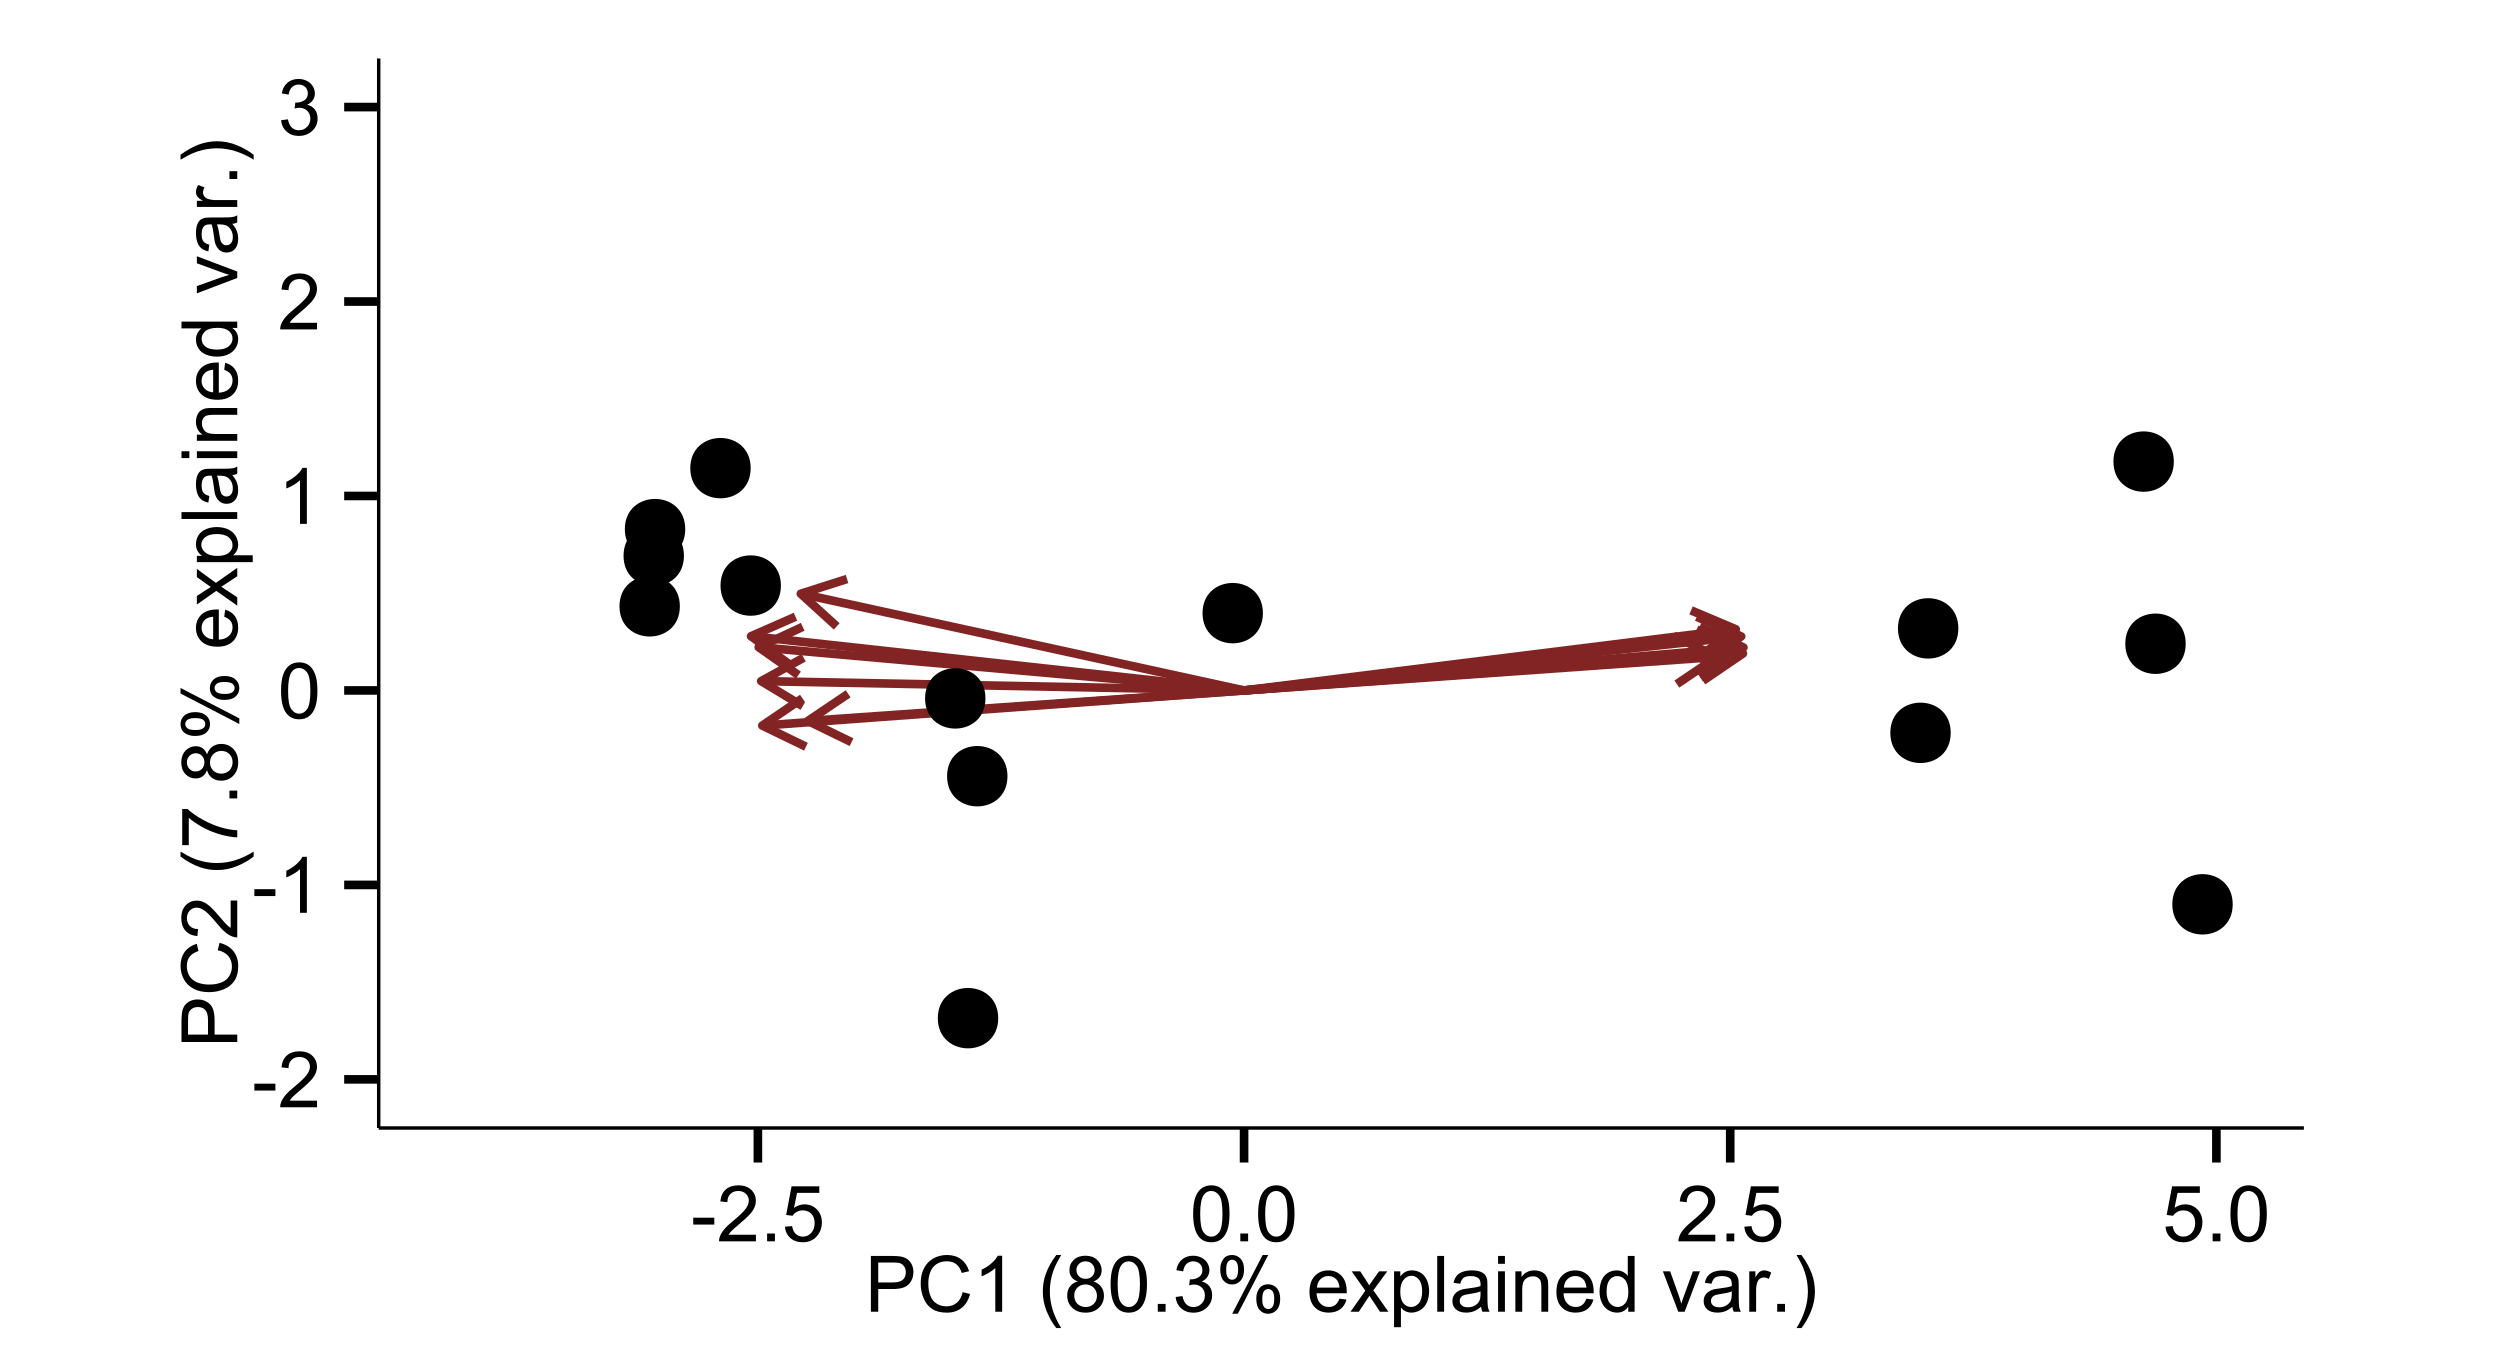 <?xml version="1.0" encoding="UTF-8"?>
<svg xmlns="http://www.w3.org/2000/svg" xmlns:xlink="http://www.w3.org/1999/xlink" width="308pt" height="167pt" viewBox="0 0 308 167" version="1.1">
<defs>
<g>
<symbol overflow="visible" id="glyph0-0">
<path style="stroke:none;" d="M 0.305 -2.062 L 0.305 -2.91 L 2.898 -2.91 L 2.898 -2.062 Z M 0.305 -2.062 "/>
</symbol>
<symbol overflow="visible" id="glyph0-1">
<path style="stroke:none;" d="M 4.832 -0.812 L 4.832 0 L 0.289 0 C 0.281 -0.203 0.316 -0.398 0.391 -0.586 C 0.504 -0.895 0.688 -1.199 0.945 -1.5 C 1.195 -1.797 1.562 -2.141 2.047 -2.539 C 2.789 -3.148 3.297 -3.637 3.562 -3.996 C 3.824 -4.352 3.953 -4.688 3.957 -5.012 C 3.953 -5.34 3.836 -5.621 3.598 -5.855 C 3.355 -6.082 3.043 -6.199 2.664 -6.203 C 2.254 -6.199 1.93 -6.078 1.688 -5.836 C 1.441 -5.59 1.316 -5.25 1.316 -4.824 L 0.449 -4.914 C 0.508 -5.559 0.73 -6.051 1.121 -6.391 C 1.504 -6.727 2.023 -6.895 2.68 -6.898 C 3.336 -6.895 3.859 -6.715 4.246 -6.352 C 4.629 -5.984 4.82 -5.531 4.824 -4.992 C 4.82 -4.715 4.766 -4.441 4.652 -4.18 C 4.539 -3.91 4.352 -3.633 4.094 -3.34 C 3.832 -3.047 3.398 -2.645 2.793 -2.133 C 2.285 -1.707 1.961 -1.418 1.816 -1.266 C 1.672 -1.113 1.551 -0.961 1.461 -0.812 Z M 4.832 -0.812 "/>
</symbol>
<symbol overflow="visible" id="glyph0-2">
<path style="stroke:none;" d="M 3.578 0 L 2.734 0 L 2.734 -5.375 C 2.527 -5.18 2.262 -4.988 1.934 -4.793 C 1.602 -4.598 1.305 -4.453 1.047 -4.359 L 1.047 -5.176 C 1.516 -5.395 1.926 -5.664 2.281 -5.98 C 2.633 -6.293 2.883 -6.598 3.031 -6.898 L 3.578 -6.898 Z M 3.578 0 "/>
</symbol>
<symbol overflow="visible" id="glyph0-3">
<path style="stroke:none;" d="M 0.398 -3.391 C 0.398 -4.199 0.48 -4.852 0.648 -5.352 C 0.812 -5.844 1.062 -6.227 1.395 -6.496 C 1.723 -6.762 2.137 -6.895 2.641 -6.898 C 3.004 -6.895 3.328 -6.82 3.609 -6.676 C 3.887 -6.523 4.113 -6.312 4.297 -6.035 C 4.477 -5.754 4.621 -5.41 4.723 -5.012 C 4.824 -4.605 4.875 -4.066 4.879 -3.391 C 4.875 -2.582 4.793 -1.93 4.629 -1.438 C 4.465 -0.938 4.215 -0.555 3.887 -0.289 C 3.555 -0.016 3.141 0.117 2.641 0.117 C 1.973 0.117 1.453 -0.117 1.078 -0.594 C 0.625 -1.164 0.398 -2.098 0.398 -3.391 Z M 1.266 -3.391 C 1.266 -2.258 1.395 -1.508 1.66 -1.137 C 1.922 -0.762 2.25 -0.574 2.641 -0.578 C 3.023 -0.574 3.348 -0.762 3.613 -1.141 C 3.875 -1.512 4.008 -2.262 4.012 -3.391 C 4.008 -4.52 3.875 -5.27 3.613 -5.645 C 3.348 -6.012 3.02 -6.199 2.629 -6.203 C 2.238 -6.199 1.93 -6.035 1.703 -5.711 C 1.41 -5.289 1.266 -4.516 1.266 -3.391 Z M 1.266 -3.391 "/>
</symbol>
<symbol overflow="visible" id="glyph0-4">
<path style="stroke:none;" d="M 0.402 -1.812 L 1.246 -1.926 C 1.34 -1.445 1.504 -1.102 1.738 -0.895 C 1.969 -0.68 2.254 -0.574 2.594 -0.578 C 2.988 -0.574 3.324 -0.711 3.598 -0.988 C 3.871 -1.262 4.008 -1.602 4.008 -2.012 C 4.008 -2.395 3.879 -2.715 3.629 -2.969 C 3.371 -3.219 3.051 -3.344 2.664 -3.348 C 2.5 -3.344 2.301 -3.312 2.066 -3.254 L 2.16 -3.992 C 2.215 -3.984 2.262 -3.984 2.297 -3.984 C 2.656 -3.984 2.977 -4.078 3.266 -4.266 C 3.551 -4.453 3.695 -4.742 3.699 -5.133 C 3.695 -5.441 3.59 -5.695 3.383 -5.902 C 3.172 -6.102 2.902 -6.203 2.574 -6.207 C 2.242 -6.203 1.969 -6.102 1.754 -5.895 C 1.531 -5.688 1.391 -5.379 1.332 -4.969 L 0.488 -5.117 C 0.586 -5.68 0.82 -6.121 1.188 -6.434 C 1.551 -6.742 2.008 -6.895 2.555 -6.898 C 2.93 -6.895 3.273 -6.816 3.59 -6.656 C 3.902 -6.496 4.145 -6.277 4.312 -6 C 4.48 -5.719 4.562 -5.422 4.566 -5.113 C 4.562 -4.812 4.484 -4.543 4.324 -4.301 C 4.164 -4.059 3.926 -3.863 3.617 -3.723 C 4.02 -3.625 4.336 -3.43 4.562 -3.137 C 4.785 -2.84 4.898 -2.473 4.902 -2.031 C 4.898 -1.426 4.68 -0.918 4.246 -0.504 C 3.805 -0.09 3.25 0.117 2.586 0.121 C 1.98 0.117 1.48 -0.059 1.086 -0.418 C 0.684 -0.773 0.457 -1.238 0.402 -1.812 Z M 0.402 -1.812 "/>
</symbol>
<symbol overflow="visible" id="glyph0-5">
<path style="stroke:none;" d="M 0.871 0 L 0.871 -0.961 L 1.832 -0.961 L 1.832 0 Z M 0.871 0 "/>
</symbol>
<symbol overflow="visible" id="glyph0-6">
<path style="stroke:none;" d="M 0.398 -1.801 L 1.285 -1.875 C 1.348 -1.441 1.5 -1.117 1.742 -0.902 C 1.977 -0.684 2.266 -0.574 2.605 -0.578 C 3.008 -0.574 3.352 -0.727 3.637 -1.035 C 3.914 -1.34 4.055 -1.746 4.059 -2.254 C 4.055 -2.734 3.918 -3.113 3.652 -3.395 C 3.379 -3.668 3.027 -3.809 2.594 -3.812 C 2.316 -3.809 2.07 -3.746 1.855 -3.625 C 1.633 -3.5 1.461 -3.34 1.34 -3.145 L 0.547 -3.25 L 1.215 -6.777 L 4.633 -6.777 L 4.633 -5.973 L 1.891 -5.973 L 1.52 -4.125 C 1.926 -4.41 2.359 -4.551 2.816 -4.555 C 3.414 -4.551 3.922 -4.344 4.336 -3.93 C 4.746 -3.512 4.949 -2.977 4.953 -2.328 C 4.949 -1.703 4.77 -1.168 4.41 -0.719 C 3.969 -0.16 3.367 0.117 2.605 0.117 C 1.977 0.117 1.465 -0.055 1.074 -0.406 C 0.676 -0.754 0.453 -1.219 0.398 -1.801 Z M 0.398 -1.801 "/>
</symbol>
<symbol overflow="visible" id="glyph0-7">
<path style="stroke:none;" d="M 0.742 0 L 0.742 -6.871 L 3.332 -6.871 C 3.785 -6.867 4.133 -6.844 4.379 -6.805 C 4.711 -6.746 4.996 -6.641 5.227 -6.484 C 5.453 -6.324 5.637 -6.102 5.777 -5.82 C 5.914 -5.531 5.98 -5.219 5.984 -4.883 C 5.98 -4.297 5.797 -3.805 5.426 -3.398 C 5.055 -2.992 4.383 -2.789 3.414 -2.793 L 1.648 -2.793 L 1.648 0 Z M 1.648 -3.605 L 3.426 -3.605 C 4.012 -3.602 4.43 -3.711 4.676 -3.934 C 4.922 -4.148 5.043 -4.457 5.047 -4.855 C 5.043 -5.141 4.973 -5.387 4.828 -5.594 C 4.684 -5.797 4.492 -5.934 4.258 -6 C 4.102 -6.039 3.816 -6.059 3.406 -6.062 L 1.648 -6.062 Z M 1.648 -3.605 "/>
</symbol>
<symbol overflow="visible" id="glyph0-8">
<path style="stroke:none;" d="M 5.645 -2.41 L 6.555 -2.18 C 6.359 -1.43 6.016 -0.859 5.523 -0.469 C 5.027 -0.078 4.422 0.117 3.707 0.117 C 2.965 0.117 2.363 -0.031 1.898 -0.336 C 1.434 -0.633 1.078 -1.07 0.84 -1.645 C 0.594 -2.215 0.473 -2.828 0.477 -3.488 C 0.473 -4.199 0.609 -4.824 0.887 -5.359 C 1.156 -5.891 1.547 -6.297 2.055 -6.574 C 2.559 -6.848 3.113 -6.984 3.723 -6.988 C 4.406 -6.984 4.984 -6.809 5.457 -6.461 C 5.922 -6.109 6.25 -5.617 6.438 -4.988 L 5.539 -4.777 C 5.375 -5.273 5.145 -5.637 4.844 -5.867 C 4.539 -6.094 4.16 -6.211 3.703 -6.211 C 3.172 -6.211 2.73 -6.082 2.379 -5.832 C 2.023 -5.574 1.773 -5.234 1.629 -4.812 C 1.484 -4.383 1.41 -3.945 1.414 -3.492 C 1.41 -2.906 1.496 -2.395 1.668 -1.961 C 1.836 -1.523 2.102 -1.199 2.465 -0.984 C 2.82 -0.766 3.211 -0.656 3.633 -0.66 C 4.141 -0.656 4.57 -0.805 4.926 -1.102 C 5.277 -1.395 5.516 -1.828 5.645 -2.41 Z M 5.645 -2.41 "/>
</symbol>
<symbol overflow="visible" id="glyph0-9">
<path style="stroke:none;" d=""/>
</symbol>
<symbol overflow="visible" id="glyph0-10">
<path style="stroke:none;" d="M 2.246 2.02 C 1.777 1.43 1.383 0.746 1.062 -0.039 C 0.738 -0.824 0.578 -1.641 0.582 -2.488 C 0.578 -3.23 0.699 -3.941 0.941 -4.625 C 1.219 -5.414 1.652 -6.203 2.246 -6.988 L 2.852 -6.988 C 2.469 -6.336 2.219 -5.871 2.102 -5.598 C 1.906 -5.16 1.754 -4.711 1.648 -4.246 C 1.512 -3.66 1.445 -3.074 1.449 -2.484 C 1.445 -0.98 1.914 0.52 2.852 2.02 Z M 2.246 2.02 "/>
</symbol>
<symbol overflow="visible" id="glyph0-11">
<path style="stroke:none;" d="M 1.695 -3.727 C 1.344 -3.852 1.086 -4.031 0.918 -4.273 C 0.746 -4.508 0.66 -4.793 0.664 -5.129 C 0.66 -5.625 0.84 -6.047 1.203 -6.387 C 1.559 -6.727 2.039 -6.895 2.641 -6.898 C 3.238 -6.895 3.719 -6.723 4.086 -6.375 C 4.449 -6.027 4.633 -5.602 4.637 -5.105 C 4.633 -4.781 4.551 -4.504 4.383 -4.27 C 4.215 -4.031 3.961 -3.852 3.625 -3.727 C 4.043 -3.586 4.363 -3.363 4.586 -3.059 C 4.805 -2.754 4.914 -2.387 4.918 -1.965 C 4.914 -1.371 4.707 -0.879 4.293 -0.48 C 3.875 -0.082 3.328 0.117 2.652 0.117 C 1.973 0.117 1.426 -0.082 1.012 -0.484 C 0.594 -0.883 0.387 -1.383 0.391 -1.988 C 0.387 -2.43 0.5 -2.805 0.73 -3.109 C 0.953 -3.41 1.273 -3.617 1.695 -3.727 Z M 1.527 -5.156 C 1.523 -4.828 1.629 -4.562 1.84 -4.359 C 2.051 -4.152 2.32 -4.047 2.656 -4.051 C 2.977 -4.047 3.246 -4.148 3.457 -4.355 C 3.664 -4.559 3.766 -4.812 3.77 -5.109 C 3.766 -5.418 3.66 -5.676 3.445 -5.891 C 3.23 -6.098 2.965 -6.203 2.648 -6.207 C 2.324 -6.203 2.055 -6.102 1.844 -5.895 C 1.629 -5.688 1.523 -5.441 1.527 -5.156 Z M 1.258 -1.984 C 1.254 -1.738 1.309 -1.504 1.426 -1.281 C 1.535 -1.055 1.707 -0.883 1.934 -0.762 C 2.16 -0.637 2.402 -0.574 2.664 -0.578 C 3.062 -0.574 3.395 -0.703 3.66 -0.965 C 3.922 -1.223 4.055 -1.551 4.055 -1.953 C 4.055 -2.355 3.918 -2.691 3.648 -2.961 C 3.375 -3.223 3.035 -3.355 2.633 -3.359 C 2.234 -3.355 1.906 -3.227 1.648 -2.965 C 1.383 -2.703 1.254 -2.375 1.258 -1.984 Z M 1.258 -1.984 "/>
</symbol>
<symbol overflow="visible" id="glyph0-12">
<path style="stroke:none;" d="M 0.559 -5.223 C 0.555 -5.707 0.68 -6.125 0.926 -6.473 C 1.172 -6.812 1.527 -6.984 2 -6.988 C 2.43 -6.984 2.789 -6.832 3.07 -6.527 C 3.352 -6.219 3.492 -5.766 3.496 -5.172 C 3.492 -4.586 3.348 -4.137 3.066 -3.824 C 2.777 -3.508 2.426 -3.352 2.012 -3.355 C 1.59 -3.352 1.246 -3.508 0.973 -3.82 C 0.695 -4.129 0.555 -4.594 0.559 -5.223 Z M 2.023 -6.406 C 1.812 -6.402 1.641 -6.312 1.5 -6.133 C 1.359 -5.949 1.289 -5.617 1.293 -5.137 C 1.289 -4.695 1.359 -4.387 1.504 -4.207 C 1.641 -4.027 1.812 -3.938 2.023 -3.938 C 2.234 -3.938 2.41 -4.027 2.551 -4.207 C 2.688 -4.387 2.758 -4.719 2.762 -5.203 C 2.758 -5.645 2.688 -5.953 2.551 -6.137 C 2.406 -6.312 2.23 -6.402 2.023 -6.406 Z M 2.031 0.254 L 5.789 -6.988 L 6.473 -6.988 L 2.727 0.254 Z M 5 -1.613 C 4.996 -2.102 5.121 -2.52 5.371 -2.863 C 5.617 -3.203 5.977 -3.375 6.449 -3.379 C 6.879 -3.375 7.234 -3.223 7.52 -2.918 C 7.801 -2.609 7.945 -2.156 7.945 -1.562 C 7.945 -0.977 7.801 -0.527 7.516 -0.215 C 7.227 0.098 6.871 0.25 6.453 0.254 C 6.035 0.25 5.691 0.098 5.414 -0.211 C 5.137 -0.523 4.996 -0.988 5 -1.613 Z M 6.473 -2.797 C 6.258 -2.793 6.082 -2.703 5.945 -2.523 C 5.805 -2.34 5.734 -2.008 5.738 -1.527 C 5.734 -1.086 5.805 -0.777 5.949 -0.598 C 6.086 -0.418 6.262 -0.328 6.469 -0.328 C 6.684 -0.328 6.859 -0.418 7 -0.598 C 7.137 -0.777 7.207 -1.109 7.211 -1.594 C 7.207 -2.035 7.137 -2.344 7 -2.527 C 6.855 -2.703 6.68 -2.793 6.473 -2.797 Z M 6.473 -2.797 "/>
</symbol>
<symbol overflow="visible" id="glyph0-13">
<path style="stroke:none;" d="M 4.039 -1.602 L 4.914 -1.496 C 4.773 -0.98 4.52 -0.586 4.148 -0.309 C 3.773 -0.027 3.297 0.109 2.723 0.113 C 1.992 0.109 1.414 -0.109 0.992 -0.559 C 0.562 -1.004 0.352 -1.633 0.352 -2.445 C 0.352 -3.281 0.566 -3.934 0.996 -4.395 C 1.426 -4.855 1.984 -5.086 2.676 -5.09 C 3.34 -5.086 3.883 -4.859 4.309 -4.41 C 4.727 -3.953 4.938 -3.316 4.941 -2.5 C 4.938 -2.445 4.938 -2.371 4.938 -2.273 L 1.223 -2.273 C 1.25 -1.727 1.406 -1.305 1.688 -1.016 C 1.965 -0.723 2.309 -0.578 2.727 -0.582 C 3.031 -0.578 3.297 -0.66 3.52 -0.824 C 3.734 -0.984 3.906 -1.242 4.039 -1.602 Z M 1.27 -2.969 L 4.051 -2.969 C 4.008 -3.383 3.902 -3.695 3.73 -3.91 C 3.461 -4.23 3.113 -4.395 2.688 -4.398 C 2.297 -4.395 1.969 -4.266 1.707 -4.008 C 1.441 -3.746 1.297 -3.398 1.27 -2.969 Z M 1.27 -2.969 "/>
</symbol>
<symbol overflow="visible" id="glyph0-14">
<path style="stroke:none;" d="M 0.07 0 L 1.891 -2.586 L 0.207 -4.977 L 1.262 -4.977 L 2.023 -3.812 C 2.164 -3.586 2.281 -3.398 2.371 -3.254 C 2.508 -3.457 2.633 -3.641 2.75 -3.801 L 3.59 -4.977 L 4.598 -4.977 L 2.879 -2.633 L 4.73 0 L 3.695 0 L 2.672 -1.547 L 2.398 -1.965 L 1.094 0 Z M 0.07 0 "/>
</symbol>
<symbol overflow="visible" id="glyph0-15">
<path style="stroke:none;" d="M 0.633 1.906 L 0.633 -4.977 L 1.402 -4.977 L 1.402 -4.332 C 1.578 -4.582 1.785 -4.773 2.016 -4.898 C 2.242 -5.023 2.516 -5.086 2.844 -5.09 C 3.266 -5.086 3.641 -4.977 3.969 -4.762 C 4.289 -4.539 4.535 -4.23 4.703 -3.836 C 4.867 -3.434 4.949 -2.996 4.953 -2.527 C 4.949 -2.012 4.859 -1.555 4.68 -1.148 C 4.496 -0.742 4.23 -0.43 3.883 -0.211 C 3.531 0.004 3.164 0.109 2.785 0.113 C 2.5 0.109 2.25 0.055 2.027 -0.062 C 1.801 -0.18 1.617 -0.332 1.477 -0.516 L 1.477 1.906 Z M 1.398 -2.461 C 1.395 -1.82 1.523 -1.344 1.785 -1.039 C 2.043 -0.73 2.355 -0.578 2.727 -0.582 C 3.098 -0.578 3.422 -0.738 3.691 -1.055 C 3.957 -1.371 4.09 -1.863 4.094 -2.531 C 4.09 -3.164 3.957 -3.637 3.699 -3.957 C 3.434 -4.27 3.125 -4.43 2.766 -4.43 C 2.406 -4.43 2.086 -4.262 1.812 -3.926 C 1.531 -3.59 1.395 -3.102 1.398 -2.461 Z M 1.398 -2.461 "/>
</symbol>
<symbol overflow="visible" id="glyph0-16">
<path style="stroke:none;" d="M 0.613 0 L 0.613 -6.871 L 1.457 -6.871 L 1.457 0 Z M 0.613 0 "/>
</symbol>
<symbol overflow="visible" id="glyph0-17">
<path style="stroke:none;" d="M 3.883 -0.613 C 3.566 -0.344 3.266 -0.156 2.98 -0.051 C 2.688 0.059 2.375 0.109 2.047 0.113 C 1.496 0.109 1.078 -0.02 0.785 -0.285 C 0.492 -0.551 0.344 -0.895 0.348 -1.312 C 0.344 -1.555 0.398 -1.777 0.512 -1.98 C 0.621 -2.18 0.77 -2.34 0.949 -2.465 C 1.129 -2.586 1.328 -2.68 1.555 -2.742 C 1.719 -2.785 1.969 -2.824 2.305 -2.867 C 2.984 -2.945 3.488 -3.043 3.812 -3.16 C 3.812 -3.27 3.812 -3.344 3.816 -3.379 C 3.812 -3.719 3.734 -3.961 3.578 -4.105 C 3.359 -4.293 3.039 -4.387 2.617 -4.391 C 2.215 -4.387 1.922 -4.32 1.734 -4.184 C 1.547 -4.043 1.406 -3.797 1.316 -3.445 L 0.492 -3.559 C 0.566 -3.906 0.688 -4.191 0.863 -4.41 C 1.031 -4.625 1.281 -4.793 1.605 -4.914 C 1.93 -5.027 2.305 -5.086 2.738 -5.09 C 3.16 -5.086 3.508 -5.035 3.773 -4.938 C 4.039 -4.836 4.234 -4.711 4.359 -4.562 C 4.484 -4.41 4.57 -4.219 4.621 -3.988 C 4.648 -3.844 4.664 -3.586 4.664 -3.211 L 4.664 -2.086 C 4.664 -1.301 4.68 -0.805 4.719 -0.598 C 4.75 -0.387 4.82 -0.188 4.93 0 L 4.051 0 C 3.957 -0.172 3.902 -0.375 3.883 -0.613 Z M 3.812 -2.5 C 3.504 -2.371 3.043 -2.266 2.434 -2.18 C 2.082 -2.129 1.836 -2.07 1.695 -2.012 C 1.547 -1.945 1.438 -1.855 1.363 -1.734 C 1.281 -1.613 1.242 -1.48 1.246 -1.336 C 1.242 -1.109 1.328 -0.922 1.5 -0.773 C 1.672 -0.621 1.922 -0.543 2.25 -0.547 C 2.574 -0.543 2.863 -0.617 3.117 -0.762 C 3.367 -0.902 3.551 -1.094 3.676 -1.344 C 3.762 -1.531 3.809 -1.812 3.812 -2.188 Z M 3.812 -2.5 "/>
</symbol>
<symbol overflow="visible" id="glyph0-18">
<path style="stroke:none;" d="M 0.637 -5.902 L 0.637 -6.871 L 1.48 -6.871 L 1.48 -5.902 Z M 0.637 0 L 0.637 -4.977 L 1.48 -4.977 L 1.48 0 Z M 0.637 0 "/>
</symbol>
<symbol overflow="visible" id="glyph0-19">
<path style="stroke:none;" d="M 0.633 0 L 0.633 -4.977 L 1.391 -4.977 L 1.391 -4.27 C 1.754 -4.812 2.285 -5.086 2.977 -5.09 C 3.273 -5.086 3.547 -5.031 3.801 -4.926 C 4.051 -4.816 4.238 -4.676 4.367 -4.504 C 4.488 -4.328 4.578 -4.121 4.633 -3.883 C 4.66 -3.723 4.676 -3.449 4.68 -3.062 L 4.68 0 L 3.836 0 L 3.836 -3.027 C 3.832 -3.367 3.797 -3.625 3.734 -3.797 C 3.664 -3.969 3.551 -4.105 3.387 -4.207 C 3.219 -4.309 3.02 -4.359 2.797 -4.359 C 2.434 -4.359 2.125 -4.242 1.867 -4.016 C 1.605 -3.785 1.477 -3.355 1.477 -2.719 L 1.477 0 Z M 0.633 0 "/>
</symbol>
<symbol overflow="visible" id="glyph0-20">
<path style="stroke:none;" d="M 3.863 0 L 3.863 -0.629 C 3.543 -0.133 3.078 0.109 2.469 0.113 C 2.07 0.109 1.707 0.004 1.375 -0.215 C 1.039 -0.43 0.781 -0.734 0.602 -1.129 C 0.418 -1.52 0.328 -1.973 0.328 -2.484 C 0.328 -2.98 0.41 -3.43 0.574 -3.836 C 0.738 -4.238 0.984 -4.547 1.32 -4.766 C 1.648 -4.977 2.02 -5.086 2.434 -5.09 C 2.73 -5.086 3 -5.023 3.234 -4.898 C 3.469 -4.773 3.656 -4.609 3.805 -4.406 L 3.805 -6.871 L 4.645 -6.871 L 4.645 0 Z M 1.195 -2.484 C 1.195 -1.844 1.328 -1.367 1.598 -1.055 C 1.863 -0.738 2.18 -0.578 2.551 -0.582 C 2.914 -0.578 3.227 -0.73 3.488 -1.031 C 3.742 -1.332 3.871 -1.793 3.875 -2.414 C 3.871 -3.094 3.742 -3.594 3.48 -3.914 C 3.219 -4.23 2.895 -4.387 2.512 -4.391 C 2.133 -4.387 1.82 -4.234 1.57 -3.93 C 1.32 -3.621 1.195 -3.141 1.195 -2.484 Z M 1.195 -2.484 "/>
</symbol>
<symbol overflow="visible" id="glyph0-21">
<path style="stroke:none;" d="M 2.016 0 L 0.121 -4.977 L 1.012 -4.977 L 2.082 -1.996 C 2.191 -1.672 2.297 -1.336 2.398 -0.992 C 2.469 -1.25 2.574 -1.566 2.715 -1.941 L 3.82 -4.977 L 4.688 -4.977 L 2.805 0 Z M 2.016 0 "/>
</symbol>
<symbol overflow="visible" id="glyph0-22">
<path style="stroke:none;" d="M 0.625 0 L 0.625 -4.977 L 1.383 -4.977 L 1.383 -4.223 C 1.574 -4.574 1.75 -4.809 1.918 -4.922 C 2.078 -5.031 2.262 -5.086 2.461 -5.09 C 2.742 -5.086 3.031 -4.996 3.328 -4.82 L 3.039 -4.035 C 2.828 -4.156 2.621 -4.219 2.418 -4.219 C 2.23 -4.219 2.066 -4.16 1.922 -4.051 C 1.773 -3.938 1.668 -3.785 1.609 -3.59 C 1.512 -3.289 1.465 -2.961 1.469 -2.605 L 1.469 0 Z M 0.625 0 "/>
</symbol>
<symbol overflow="visible" id="glyph0-23">
<path style="stroke:none;" d="M 1.188 2.02 L 0.582 2.02 C 1.512 0.52 1.98 -0.98 1.984 -2.484 C 1.98 -3.07 1.914 -3.652 1.781 -4.234 C 1.672 -4.699 1.523 -5.148 1.336 -5.582 C 1.211 -5.859 0.957 -6.328 0.582 -6.988 L 1.188 -6.988 C 1.77 -6.203 2.203 -5.414 2.488 -4.625 C 2.727 -3.941 2.848 -3.23 2.852 -2.488 C 2.848 -1.641 2.684 -0.824 2.363 -0.039 C 2.035 0.746 1.645 1.43 1.188 2.02 Z M 1.188 2.02 "/>
</symbol>
<symbol overflow="visible" id="glyph1-0">
<path style="stroke:none;" d="M 0 -0.742 L -6.871 -0.742 L -6.871 -3.332 C -6.867 -3.785 -6.844 -4.133 -6.805 -4.379 C -6.746 -4.711 -6.641 -4.996 -6.484 -5.227 C -6.324 -5.453 -6.102 -5.637 -5.82 -5.777 C -5.531 -5.914 -5.219 -5.98 -4.883 -5.984 C -4.297 -5.98 -3.805 -5.797 -3.398 -5.426 C -2.992 -5.055 -2.789 -4.383 -2.793 -3.414 L -2.793 -1.648 L 0 -1.648 Z M -3.605 -1.648 L -3.605 -3.426 C -3.602 -4.012 -3.711 -4.43 -3.934 -4.676 C -4.148 -4.922 -4.457 -5.043 -4.855 -5.047 C -5.141 -5.043 -5.387 -4.973 -5.594 -4.828 C -5.797 -4.684 -5.934 -4.492 -6 -4.258 C -6.039 -4.102 -6.059 -3.816 -6.062 -3.406 L -6.062 -1.648 Z M -3.605 -1.648 "/>
</symbol>
<symbol overflow="visible" id="glyph1-1">
<path style="stroke:none;" d="M -2.41 -5.645 L -2.18 -6.555 C -1.43 -6.359 -0.859 -6.016 -0.469 -5.523 C -0.078 -5.027 0.117 -4.422 0.117 -3.707 C 0.117 -2.965 -0.031 -2.363 -0.336 -1.898 C -0.633 -1.434 -1.07 -1.078 -1.645 -0.84 C -2.215 -0.594 -2.828 -0.473 -3.488 -0.477 C -4.199 -0.473 -4.824 -0.609 -5.359 -0.887 C -5.891 -1.156 -6.297 -1.547 -6.574 -2.055 C -6.848 -2.559 -6.984 -3.113 -6.988 -3.723 C -6.984 -4.406 -6.809 -4.984 -6.461 -5.457 C -6.109 -5.922 -5.617 -6.25 -4.988 -6.438 L -4.777 -5.539 C -5.273 -5.375 -5.637 -5.145 -5.867 -4.844 C -6.094 -4.539 -6.211 -4.16 -6.211 -3.703 C -6.211 -3.172 -6.082 -2.73 -5.832 -2.379 C -5.574 -2.023 -5.234 -1.773 -4.812 -1.629 C -4.383 -1.484 -3.945 -1.41 -3.492 -1.414 C -2.906 -1.41 -2.395 -1.496 -1.961 -1.668 C -1.523 -1.836 -1.199 -2.102 -0.984 -2.465 C -0.766 -2.82 -0.656 -3.211 -0.66 -3.633 C -0.656 -4.141 -0.805 -4.57 -1.102 -4.926 C -1.395 -5.277 -1.828 -5.516 -2.41 -5.645 Z M -2.41 -5.645 "/>
</symbol>
<symbol overflow="visible" id="glyph1-2">
<path style="stroke:none;" d="M -0.812 -4.832 L 0 -4.832 L 0 -0.289 C -0.203 -0.281 -0.398 -0.316 -0.586 -0.391 C -0.895 -0.504 -1.199 -0.688 -1.5 -0.945 C -1.797 -1.195 -2.141 -1.562 -2.539 -2.047 C -3.148 -2.789 -3.637 -3.297 -3.996 -3.562 C -4.352 -3.824 -4.688 -3.953 -5.012 -3.957 C -5.34 -3.953 -5.621 -3.836 -5.855 -3.598 C -6.082 -3.355 -6.199 -3.043 -6.203 -2.664 C -6.199 -2.254 -6.078 -1.93 -5.836 -1.688 C -5.59 -1.441 -5.25 -1.316 -4.824 -1.316 L -4.914 -0.449 C -5.559 -0.508 -6.051 -0.73 -6.391 -1.121 C -6.727 -1.504 -6.895 -2.023 -6.898 -2.68 C -6.895 -3.336 -6.715 -3.859 -6.352 -4.246 C -5.984 -4.629 -5.531 -4.82 -4.992 -4.824 C -4.715 -4.82 -4.441 -4.766 -4.18 -4.652 C -3.91 -4.539 -3.633 -4.352 -3.34 -4.094 C -3.047 -3.832 -2.645 -3.398 -2.133 -2.793 C -1.707 -2.285 -1.418 -1.961 -1.266 -1.816 C -1.113 -1.672 -0.961 -1.551 -0.812 -1.461 Z M -0.812 -4.832 "/>
</symbol>
<symbol overflow="visible" id="glyph1-3">
<path style="stroke:none;" d=""/>
</symbol>
<symbol overflow="visible" id="glyph1-4">
<path style="stroke:none;" d="M 2.02 -2.246 C 1.43 -1.777 0.746 -1.383 -0.039 -1.062 C -0.824 -0.738 -1.641 -0.578 -2.488 -0.582 C -3.23 -0.578 -3.941 -0.699 -4.625 -0.941 C -5.414 -1.219 -6.203 -1.652 -6.988 -2.246 L -6.988 -2.852 C -6.336 -2.469 -5.871 -2.219 -5.598 -2.102 C -5.16 -1.906 -4.711 -1.754 -4.246 -1.648 C -3.66 -1.512 -3.074 -1.445 -2.484 -1.449 C -0.98 -1.445 0.52 -1.914 2.02 -2.852 Z M 2.02 -2.246 "/>
</symbol>
<symbol overflow="visible" id="glyph1-5">
<path style="stroke:none;" d="M -5.973 -0.453 L -6.781 -0.453 L -6.781 -4.902 L -6.125 -4.902 C -5.656 -4.461 -5.039 -4.027 -4.27 -3.602 C -3.496 -3.168 -2.703 -2.836 -1.891 -2.605 C -1.312 -2.434 -0.684 -2.324 0 -2.281 L 0 -1.414 C -0.539 -1.422 -1.191 -1.531 -1.961 -1.734 C -2.723 -1.938 -3.461 -2.227 -4.176 -2.609 C -4.883 -2.984 -5.48 -3.391 -5.973 -3.82 Z M -5.973 -0.453 "/>
</symbol>
<symbol overflow="visible" id="glyph1-6">
<path style="stroke:none;" d="M 0 -0.871 L -0.961 -0.871 L -0.961 -1.832 L 0 -1.832 Z M 0 -0.871 "/>
</symbol>
<symbol overflow="visible" id="glyph1-7">
<path style="stroke:none;" d="M -3.727 -1.695 C -3.852 -1.344 -4.031 -1.086 -4.273 -0.918 C -4.508 -0.746 -4.793 -0.66 -5.129 -0.664 C -5.625 -0.66 -6.047 -0.84 -6.387 -1.203 C -6.727 -1.559 -6.895 -2.039 -6.898 -2.641 C -6.895 -3.238 -6.723 -3.719 -6.375 -4.086 C -6.027 -4.449 -5.602 -4.633 -5.105 -4.637 C -4.781 -4.633 -4.504 -4.551 -4.27 -4.383 C -4.031 -4.215 -3.852 -3.961 -3.727 -3.625 C -3.586 -4.043 -3.363 -4.363 -3.059 -4.586 C -2.754 -4.805 -2.387 -4.914 -1.965 -4.918 C -1.371 -4.914 -0.879 -4.707 -0.48 -4.293 C -0.082 -3.875 0.117 -3.328 0.117 -2.652 C 0.117 -1.973 -0.082 -1.426 -0.484 -1.012 C -0.883 -0.594 -1.383 -0.387 -1.988 -0.391 C -2.43 -0.387 -2.805 -0.5 -3.109 -0.73 C -3.41 -0.953 -3.617 -1.273 -3.727 -1.695 Z M -5.156 -1.527 C -4.828 -1.523 -4.562 -1.629 -4.359 -1.84 C -4.152 -2.051 -4.047 -2.32 -4.051 -2.656 C -4.047 -2.977 -4.148 -3.246 -4.355 -3.457 C -4.559 -3.664 -4.812 -3.766 -5.109 -3.77 C -5.418 -3.766 -5.676 -3.66 -5.891 -3.445 C -6.098 -3.23 -6.203 -2.965 -6.207 -2.648 C -6.203 -2.324 -6.102 -2.055 -5.895 -1.844 C -5.688 -1.629 -5.441 -1.523 -5.156 -1.527 Z M -1.984 -1.258 C -1.738 -1.254 -1.504 -1.309 -1.281 -1.426 C -1.055 -1.535 -0.883 -1.707 -0.762 -1.934 C -0.637 -2.16 -0.574 -2.402 -0.578 -2.664 C -0.574 -3.062 -0.703 -3.395 -0.965 -3.66 C -1.223 -3.922 -1.551 -4.055 -1.953 -4.055 C -2.355 -4.055 -2.691 -3.918 -2.961 -3.648 C -3.223 -3.375 -3.355 -3.035 -3.359 -2.633 C -3.355 -2.234 -3.227 -1.906 -2.965 -1.648 C -2.703 -1.383 -2.375 -1.254 -1.984 -1.258 Z M -1.984 -1.258 "/>
</symbol>
<symbol overflow="visible" id="glyph1-8">
<path style="stroke:none;" d="M -5.223 -0.559 C -5.707 -0.555 -6.125 -0.68 -6.473 -0.926 C -6.812 -1.172 -6.984 -1.527 -6.988 -2 C -6.984 -2.43 -6.832 -2.789 -6.527 -3.07 C -6.219 -3.352 -5.766 -3.492 -5.172 -3.496 C -4.586 -3.492 -4.137 -3.348 -3.824 -3.066 C -3.508 -2.777 -3.352 -2.426 -3.355 -2.012 C -3.352 -1.59 -3.508 -1.246 -3.82 -0.973 C -4.129 -0.695 -4.594 -0.555 -5.223 -0.559 Z M -6.406 -2.023 C -6.402 -1.812 -6.312 -1.641 -6.133 -1.5 C -5.949 -1.359 -5.617 -1.289 -5.137 -1.293 C -4.695 -1.289 -4.387 -1.359 -4.207 -1.504 C -4.027 -1.641 -3.938 -1.812 -3.938 -2.023 C -3.938 -2.234 -4.027 -2.41 -4.207 -2.551 C -4.387 -2.688 -4.719 -2.758 -5.203 -2.762 C -5.645 -2.758 -5.953 -2.688 -6.137 -2.551 C -6.312 -2.406 -6.402 -2.23 -6.406 -2.023 Z M 0.254 -2.031 L -6.988 -5.789 L -6.988 -6.473 L 0.254 -2.727 Z M -1.613 -5 C -2.102 -4.996 -2.52 -5.121 -2.863 -5.371 C -3.203 -5.617 -3.375 -5.977 -3.379 -6.449 C -3.375 -6.879 -3.223 -7.234 -2.918 -7.52 C -2.609 -7.801 -2.156 -7.945 -1.562 -7.945 C -0.977 -7.945 -0.527 -7.801 -0.215 -7.516 C 0.098 -7.227 0.25 -6.871 0.254 -6.453 C 0.25 -6.035 0.098 -5.691 -0.211 -5.414 C -0.523 -5.137 -0.988 -4.996 -1.613 -5 Z M -2.797 -6.473 C -2.793 -6.258 -2.703 -6.082 -2.523 -5.945 C -2.34 -5.805 -2.008 -5.734 -1.527 -5.738 C -1.086 -5.734 -0.777 -5.805 -0.598 -5.949 C -0.418 -6.086 -0.328 -6.262 -0.328 -6.469 C -0.328 -6.684 -0.418 -6.859 -0.598 -7 C -0.777 -7.137 -1.109 -7.207 -1.594 -7.211 C -2.035 -7.207 -2.344 -7.137 -2.527 -7 C -2.703 -6.855 -2.793 -6.68 -2.797 -6.473 Z M -2.797 -6.473 "/>
</symbol>
<symbol overflow="visible" id="glyph1-9">
<path style="stroke:none;" d="M -1.602 -4.039 L -1.496 -4.914 C -0.98 -4.773 -0.586 -4.52 -0.309 -4.148 C -0.027 -3.773 0.109 -3.297 0.113 -2.723 C 0.109 -1.992 -0.109 -1.414 -0.559 -0.992 C -1.004 -0.562 -1.633 -0.352 -2.445 -0.352 C -3.281 -0.352 -3.934 -0.566 -4.395 -0.996 C -4.855 -1.426 -5.086 -1.984 -5.09 -2.676 C -5.086 -3.34 -4.859 -3.883 -4.41 -4.309 C -3.953 -4.727 -3.316 -4.938 -2.5 -4.941 C -2.445 -4.938 -2.371 -4.938 -2.273 -4.938 L -2.273 -1.223 C -1.727 -1.25 -1.305 -1.406 -1.016 -1.688 C -0.723 -1.965 -0.578 -2.309 -0.582 -2.727 C -0.578 -3.031 -0.66 -3.297 -0.824 -3.52 C -0.984 -3.734 -1.242 -3.906 -1.602 -4.039 Z M -2.969 -1.27 L -2.969 -4.051 C -3.383 -4.008 -3.695 -3.902 -3.91 -3.73 C -4.23 -3.461 -4.395 -3.113 -4.398 -2.688 C -4.395 -2.297 -4.266 -1.969 -4.008 -1.707 C -3.746 -1.441 -3.398 -1.297 -2.969 -1.27 Z M -2.969 -1.27 "/>
</symbol>
<symbol overflow="visible" id="glyph1-10">
<path style="stroke:none;" d="M 0 -0.07 L -2.586 -1.891 L -4.977 -0.207 L -4.977 -1.262 L -3.812 -2.023 C -3.586 -2.164 -3.398 -2.281 -3.254 -2.371 C -3.457 -2.508 -3.641 -2.633 -3.801 -2.75 L -4.977 -3.59 L -4.977 -4.598 L -2.633 -2.879 L 0 -4.73 L 0 -3.695 L -1.547 -2.672 L -1.965 -2.398 L 0 -1.094 Z M 0 -0.07 "/>
</symbol>
<symbol overflow="visible" id="glyph1-11">
<path style="stroke:none;" d="M 1.906 -0.633 L -4.977 -0.633 L -4.977 -1.402 L -4.332 -1.402 C -4.582 -1.578 -4.773 -1.785 -4.898 -2.016 C -5.023 -2.242 -5.086 -2.516 -5.09 -2.844 C -5.086 -3.266 -4.977 -3.641 -4.762 -3.969 C -4.539 -4.289 -4.23 -4.535 -3.836 -4.703 C -3.434 -4.867 -2.996 -4.949 -2.527 -4.953 C -2.012 -4.949 -1.555 -4.859 -1.148 -4.68 C -0.742 -4.496 -0.43 -4.23 -0.211 -3.883 C 0.004 -3.531 0.109 -3.164 0.113 -2.785 C 0.109 -2.5 0.055 -2.25 -0.062 -2.027 C -0.18 -1.801 -0.332 -1.617 -0.516 -1.477 L 1.906 -1.477 Z M -2.461 -1.398 C -1.82 -1.395 -1.344 -1.523 -1.039 -1.785 C -0.73 -2.043 -0.578 -2.355 -0.582 -2.727 C -0.578 -3.098 -0.738 -3.422 -1.055 -3.691 C -1.371 -3.957 -1.863 -4.09 -2.531 -4.094 C -3.164 -4.09 -3.637 -3.957 -3.957 -3.699 C -4.27 -3.434 -4.43 -3.125 -4.43 -2.766 C -4.43 -2.406 -4.262 -2.086 -3.926 -1.812 C -3.59 -1.531 -3.102 -1.395 -2.461 -1.398 Z M -2.461 -1.398 "/>
</symbol>
<symbol overflow="visible" id="glyph1-12">
<path style="stroke:none;" d="M 0 -0.613 L -6.871 -0.613 L -6.871 -1.457 L 0 -1.457 Z M 0 -0.613 "/>
</symbol>
<symbol overflow="visible" id="glyph1-13">
<path style="stroke:none;" d="M -0.613 -3.883 C -0.344 -3.566 -0.156 -3.266 -0.051 -2.98 C 0.059 -2.688 0.109 -2.375 0.113 -2.047 C 0.109 -1.496 -0.02 -1.078 -0.285 -0.785 C -0.551 -0.492 -0.895 -0.344 -1.312 -0.348 C -1.555 -0.344 -1.777 -0.398 -1.98 -0.512 C -2.18 -0.621 -2.34 -0.77 -2.465 -0.949 C -2.586 -1.129 -2.68 -1.328 -2.742 -1.555 C -2.785 -1.719 -2.824 -1.969 -2.867 -2.305 C -2.945 -2.984 -3.043 -3.488 -3.16 -3.812 C -3.27 -3.812 -3.344 -3.812 -3.379 -3.816 C -3.719 -3.812 -3.961 -3.734 -4.105 -3.578 C -4.293 -3.359 -4.387 -3.039 -4.391 -2.617 C -4.387 -2.215 -4.32 -1.922 -4.184 -1.734 C -4.043 -1.547 -3.797 -1.406 -3.445 -1.316 L -3.559 -0.492 C -3.906 -0.566 -4.191 -0.688 -4.41 -0.863 C -4.625 -1.031 -4.793 -1.281 -4.914 -1.605 C -5.027 -1.93 -5.086 -2.305 -5.09 -2.738 C -5.086 -3.16 -5.035 -3.508 -4.938 -3.773 C -4.836 -4.039 -4.711 -4.234 -4.562 -4.359 C -4.41 -4.484 -4.219 -4.57 -3.988 -4.621 C -3.844 -4.648 -3.586 -4.664 -3.211 -4.664 L -2.086 -4.664 C -1.301 -4.664 -0.805 -4.68 -0.598 -4.719 C -0.387 -4.75 -0.188 -4.82 0 -4.93 L 0 -4.051 C -0.172 -3.957 -0.375 -3.902 -0.613 -3.883 Z M -2.5 -3.812 C -2.371 -3.504 -2.266 -3.043 -2.18 -2.434 C -2.129 -2.082 -2.07 -1.836 -2.012 -1.695 C -1.945 -1.547 -1.855 -1.438 -1.734 -1.363 C -1.613 -1.281 -1.48 -1.242 -1.336 -1.246 C -1.109 -1.242 -0.922 -1.328 -0.773 -1.5 C -0.621 -1.672 -0.543 -1.922 -0.547 -2.25 C -0.543 -2.574 -0.617 -2.863 -0.762 -3.117 C -0.902 -3.367 -1.094 -3.551 -1.344 -3.676 C -1.531 -3.762 -1.812 -3.809 -2.188 -3.812 Z M -2.5 -3.812 "/>
</symbol>
<symbol overflow="visible" id="glyph1-14">
<path style="stroke:none;" d="M -5.902 -0.637 L -6.871 -0.637 L -6.871 -1.48 L -5.902 -1.48 Z M 0 -0.637 L -4.977 -0.637 L -4.977 -1.48 L 0 -1.48 Z M 0 -0.637 "/>
</symbol>
<symbol overflow="visible" id="glyph1-15">
<path style="stroke:none;" d="M 0 -0.633 L -4.977 -0.633 L -4.977 -1.391 L -4.27 -1.391 C -4.812 -1.754 -5.086 -2.285 -5.09 -2.977 C -5.086 -3.273 -5.031 -3.547 -4.926 -3.801 C -4.816 -4.051 -4.676 -4.238 -4.504 -4.367 C -4.328 -4.488 -4.121 -4.578 -3.883 -4.633 C -3.723 -4.66 -3.449 -4.676 -3.062 -4.68 L 0 -4.68 L 0 -3.836 L -3.027 -3.836 C -3.367 -3.832 -3.625 -3.797 -3.797 -3.734 C -3.969 -3.664 -4.105 -3.551 -4.207 -3.387 C -4.309 -3.219 -4.359 -3.02 -4.359 -2.797 C -4.359 -2.434 -4.242 -2.125 -4.016 -1.867 C -3.785 -1.605 -3.355 -1.477 -2.719 -1.477 L 0 -1.477 Z M 0 -0.633 "/>
</symbol>
<symbol overflow="visible" id="glyph1-16">
<path style="stroke:none;" d="M 0 -3.863 L -0.629 -3.863 C -0.133 -3.543 0.109 -3.078 0.113 -2.469 C 0.109 -2.07 0.004 -1.707 -0.215 -1.375 C -0.43 -1.039 -0.734 -0.781 -1.129 -0.602 C -1.52 -0.418 -1.973 -0.328 -2.484 -0.328 C -2.98 -0.328 -3.43 -0.41 -3.836 -0.574 C -4.238 -0.738 -4.547 -0.984 -4.766 -1.32 C -4.977 -1.648 -5.086 -2.02 -5.09 -2.434 C -5.086 -2.73 -5.023 -3 -4.898 -3.234 C -4.773 -3.469 -4.609 -3.656 -4.406 -3.805 L -6.871 -3.805 L -6.871 -4.645 L 0 -4.645 Z M -2.484 -1.195 C -1.844 -1.195 -1.367 -1.328 -1.055 -1.598 C -0.738 -1.863 -0.578 -2.18 -0.582 -2.551 C -0.578 -2.914 -0.73 -3.227 -1.031 -3.488 C -1.332 -3.742 -1.793 -3.871 -2.414 -3.875 C -3.094 -3.871 -3.594 -3.742 -3.914 -3.48 C -4.23 -3.219 -4.387 -2.895 -4.391 -2.512 C -4.387 -2.133 -4.234 -1.82 -3.93 -1.57 C -3.621 -1.32 -3.141 -1.195 -2.484 -1.195 Z M -2.484 -1.195 "/>
</symbol>
<symbol overflow="visible" id="glyph1-17">
<path style="stroke:none;" d="M 0 -2.016 L -4.977 -0.121 L -4.977 -1.012 L -1.996 -2.082 C -1.672 -2.191 -1.336 -2.297 -0.992 -2.398 C -1.25 -2.469 -1.566 -2.574 -1.941 -2.715 L -4.977 -3.82 L -4.977 -4.688 L 0 -2.805 Z M 0 -2.016 "/>
</symbol>
<symbol overflow="visible" id="glyph1-18">
<path style="stroke:none;" d="M 0 -0.625 L -4.977 -0.625 L -4.977 -1.383 L -4.223 -1.383 C -4.574 -1.574 -4.809 -1.75 -4.922 -1.918 C -5.031 -2.078 -5.086 -2.262 -5.09 -2.461 C -5.086 -2.742 -4.996 -3.031 -4.82 -3.328 L -4.035 -3.039 C -4.156 -2.828 -4.219 -2.621 -4.219 -2.418 C -4.219 -2.23 -4.16 -2.066 -4.051 -1.922 C -3.938 -1.773 -3.785 -1.668 -3.59 -1.609 C -3.289 -1.512 -2.961 -1.465 -2.605 -1.469 L 0 -1.469 Z M 0 -0.625 "/>
</symbol>
<symbol overflow="visible" id="glyph1-19">
<path style="stroke:none;" d="M 2.02 -1.188 L 2.02 -0.582 C 0.52 -1.512 -0.98 -1.98 -2.484 -1.984 C -3.07 -1.98 -3.652 -1.914 -4.234 -1.781 C -4.699 -1.672 -5.148 -1.523 -5.582 -1.336 C -5.859 -1.211 -6.328 -0.957 -6.988 -0.582 L -6.988 -1.188 C -6.203 -1.77 -5.414 -2.203 -4.625 -2.488 C -3.941 -2.727 -3.23 -2.848 -2.488 -2.852 C -1.641 -2.848 -0.824 -2.684 -0.039 -2.363 C 0.746 -2.035 1.43 -1.645 2.02 -1.188 Z M 2.02 -1.188 "/>
</symbol>
</g>
<clipPath id="clip1">
  <path d="M 16.961 0 L 292.039 0 L 292.039 168 L 16.961 168 Z M 16.961 0 "/>
</clipPath>
<clipPath id="clip2">
  <path d="M 46.656 7.199 L 284.84 7.199 L 284.84 139.969 L 46.656 139.969 Z M 46.656 7.199 "/>
</clipPath>
</defs>
<g id="surface2226">
<rect x="0" y="0" width="308" height="167" style="fill:rgb(100%,100%,100%);fill-opacity:1;stroke:none;"/>
<g clip-path="url(#clip1)" clip-rule="nonzero">
<path style="fill-rule:nonzero;fill:rgb(100%,100%,100%);fill-opacity:1;stroke-width:1.063;stroke-linecap:round;stroke-linejoin:round;stroke:rgb(100%,100%,100%);stroke-opacity:1;stroke-miterlimit:10;" d="M 16.961 167 L 291.039 167 L 291.039 0 L 16.961 0 Z M 16.961 167 "/>
</g>
<g clip-path="url(#clip2)" clip-rule="nonzero">
<path style=" stroke:none;fill-rule:nonzero;fill:rgb(100%,100%,100%);fill-opacity:1;" d="M 46.656 138.969 L 283.84 138.969 L 283.84 7.199 L 46.656 7.199 Z M 46.656 138.969 "/>
<path style="fill:none;stroke-width:1.063;stroke-linecap:butt;stroke-linejoin:round;stroke:rgb(51.373%,14.118%,14.118%);stroke-opacity:1;stroke-miterlimit:10;" d="M 153.27 85.062 L 93.473 79.738 "/>
<path style="fill:none;stroke-width:1.063;stroke-linecap:butt;stroke-linejoin:round;stroke:rgb(51.373%,14.118%,14.118%);stroke-opacity:1;stroke-miterlimit:10;" d="M 98.895 77.223 L 93.473 79.738 L 98.363 83.176 "/>
<path style="fill:none;stroke-width:1.063;stroke-linecap:butt;stroke-linejoin:round;stroke:rgb(51.373%,14.118%,14.118%);stroke-opacity:1;stroke-miterlimit:10;" d="M 153.27 85.062 L 214.727 80.516 "/>
<path style="fill:none;stroke-width:1.063;stroke-linecap:butt;stroke-linejoin:round;stroke:rgb(51.373%,14.118%,14.118%);stroke-opacity:1;stroke-miterlimit:10;" d="M 209.785 83.879 L 214.727 80.516 L 209.344 77.918 "/>
<path style="fill:none;stroke-width:1.063;stroke-linecap:butt;stroke-linejoin:round;stroke:rgb(51.373%,14.118%,14.118%);stroke-opacity:1;stroke-miterlimit:10;" d="M 153.27 85.062 L 211.539 80.93 "/>
<path style="fill:none;stroke-width:1.063;stroke-linecap:butt;stroke-linejoin:round;stroke:rgb(51.373%,14.118%,14.118%);stroke-opacity:1;stroke-miterlimit:10;" d="M 206.586 84.277 L 211.539 80.93 L 206.164 78.316 "/>
<path style="fill:none;stroke-width:1.063;stroke-linecap:butt;stroke-linejoin:round;stroke:rgb(51.373%,14.118%,14.118%);stroke-opacity:1;stroke-miterlimit:10;" d="M 153.27 85.062 L 214.789 79.77 "/>
<path style="fill:none;stroke-width:1.063;stroke-linecap:butt;stroke-linejoin:round;stroke:rgb(51.373%,14.118%,14.118%);stroke-opacity:1;stroke-miterlimit:10;" d="M 209.891 83.191 L 214.789 79.77 L 209.379 77.234 "/>
<path style="fill:none;stroke-width:1.063;stroke-linecap:butt;stroke-linejoin:round;stroke:rgb(51.373%,14.118%,14.118%);stroke-opacity:1;stroke-miterlimit:10;" d="M 153.27 85.062 L 214.418 80.109 "/>
<path style="fill:none;stroke-width:1.063;stroke-linecap:butt;stroke-linejoin:round;stroke:rgb(51.373%,14.118%,14.118%);stroke-opacity:1;stroke-miterlimit:10;" d="M 209.5 83.504 L 214.418 80.109 L 209.02 77.547 "/>
<path style="fill:none;stroke-width:1.063;stroke-linecap:butt;stroke-linejoin:round;stroke:rgb(51.373%,14.118%,14.118%);stroke-opacity:1;stroke-miterlimit:10;" d="M 153.27 85.062 L 93.914 89.391 "/>
<path style="fill:none;stroke-width:1.063;stroke-linecap:butt;stroke-linejoin:round;stroke:rgb(51.373%,14.118%,14.118%);stroke-opacity:1;stroke-miterlimit:10;" d="M 98.863 86.031 L 93.914 89.391 L 99.297 91.996 "/>
<path style="fill:none;stroke-width:1.063;stroke-linecap:butt;stroke-linejoin:round;stroke:rgb(51.373%,14.118%,14.118%);stroke-opacity:1;stroke-miterlimit:10;" d="M 153.27 85.062 L 93.777 83.914 "/>
<path style="fill:none;stroke-width:1.063;stroke-linecap:butt;stroke-linejoin:round;stroke:rgb(51.373%,14.118%,14.118%);stroke-opacity:1;stroke-miterlimit:10;" d="M 99.012 81.027 L 93.777 83.914 L 98.895 87.004 "/>
<path style="fill:none;stroke-width:1.063;stroke-linecap:butt;stroke-linejoin:round;stroke:rgb(51.373%,14.118%,14.118%);stroke-opacity:1;stroke-miterlimit:10;" d="M 153.27 85.062 L 99.535 88.82 "/>
<path style="fill:none;stroke-width:1.063;stroke-linecap:butt;stroke-linejoin:round;stroke:rgb(51.373%,14.118%,14.118%);stroke-opacity:1;stroke-miterlimit:10;" d="M 104.492 85.477 L 99.535 88.82 L 104.91 91.438 "/>
<path style="fill:none;stroke-width:1.063;stroke-linecap:butt;stroke-linejoin:round;stroke:rgb(51.373%,14.118%,14.118%);stroke-opacity:1;stroke-miterlimit:10;" d="M 153.27 85.062 L 98.66 73.148 "/>
<path style="fill:none;stroke-width:1.063;stroke-linecap:butt;stroke-linejoin:round;stroke:rgb(51.373%,14.118%,14.118%);stroke-opacity:1;stroke-miterlimit:10;" d="M 104.355 71.332 L 98.66 73.148 L 103.082 77.172 "/>
<path style="fill:none;stroke-width:1.063;stroke-linecap:butt;stroke-linejoin:round;stroke:rgb(51.373%,14.118%,14.118%);stroke-opacity:1;stroke-miterlimit:10;" d="M 153.27 85.062 L 214.512 78.406 "/>
<path style="fill:none;stroke-width:1.063;stroke-linecap:butt;stroke-linejoin:round;stroke:rgb(51.373%,14.118%,14.118%);stroke-opacity:1;stroke-miterlimit:10;" d="M 209.688 81.938 L 214.512 78.406 L 209.043 75.992 "/>
<path style="fill:none;stroke-width:1.063;stroke-linecap:butt;stroke-linejoin:round;stroke:rgb(51.373%,14.118%,14.118%);stroke-opacity:1;stroke-miterlimit:10;" d="M 153.27 85.062 L 92.531 78.383 "/>
<path style="fill:none;stroke-width:1.063;stroke-linecap:butt;stroke-linejoin:round;stroke:rgb(51.373%,14.118%,14.118%);stroke-opacity:1;stroke-miterlimit:10;" d="M 98.004 75.977 L 92.531 78.383 L 97.352 81.922 "/>
<path style="fill:none;stroke-width:1.063;stroke-linecap:butt;stroke-linejoin:round;stroke:rgb(51.373%,14.118%,14.118%);stroke-opacity:1;stroke-miterlimit:10;" d="M 153.27 85.062 L 213.844 77.523 "/>
<path style="fill:none;stroke-width:1.063;stroke-linecap:butt;stroke-linejoin:round;stroke:rgb(51.373%,14.118%,14.118%);stroke-opacity:1;stroke-miterlimit:10;" d="M 209.074 81.129 L 213.844 77.523 L 208.336 75.199 "/>
<path style=" stroke:none;fill-rule:nonzero;fill:rgb(0%,0%,0%);fill-opacity:1;" d="M 84.262 68.473 C 84.262 73.434 76.82 73.434 76.82 68.473 C 76.82 63.512 84.262 63.512 84.262 68.473 "/>
<path style=" stroke:none;fill-rule:nonzero;fill:rgb(0%,0%,0%);fill-opacity:1;" d="M 83.758 74.699 C 83.758 79.66 76.32 79.66 76.32 74.699 C 76.32 69.742 83.758 69.742 83.758 74.699 "/>
<path style=" stroke:none;fill-rule:nonzero;fill:rgb(0%,0%,0%);fill-opacity:1;" d="M 121.41 86.043 C 121.41 91.004 113.969 91.004 113.969 86.043 C 113.969 81.082 121.41 81.082 121.41 86.043 "/>
<path style=" stroke:none;fill-rule:nonzero;fill:rgb(0%,0%,0%);fill-opacity:1;" d="M 84.422 65.188 C 84.422 70.148 76.98 70.148 76.98 65.188 C 76.98 60.227 84.422 60.227 84.422 65.188 "/>
<path style=" stroke:none;fill-rule:nonzero;fill:rgb(0%,0%,0%);fill-opacity:1;" d="M 92.484 57.676 C 92.484 62.633 85.043 62.633 85.043 57.676 C 85.043 52.715 92.484 52.715 92.484 57.676 "/>
<path style=" stroke:none;fill-rule:nonzero;fill:rgb(0%,0%,0%);fill-opacity:1;" d="M 155.59 75.539 C 155.59 80.5 148.152 80.5 148.152 75.539 C 148.152 70.578 155.59 70.578 155.59 75.539 "/>
<path style=" stroke:none;fill-rule:nonzero;fill:rgb(0%,0%,0%);fill-opacity:1;" d="M 275.07 111.414 C 275.07 116.375 267.629 116.375 267.629 111.414 C 267.629 106.453 275.07 106.453 275.07 111.414 "/>
<path style=" stroke:none;fill-rule:nonzero;fill:rgb(0%,0%,0%);fill-opacity:1;" d="M 269.277 79.309 C 269.277 84.27 261.836 84.27 261.836 79.309 C 261.836 74.348 269.277 74.348 269.277 79.309 "/>
<path style=" stroke:none;fill-rule:nonzero;fill:rgb(0%,0%,0%);fill-opacity:1;" d="M 240.328 90.285 C 240.328 95.246 232.887 95.246 232.887 90.285 C 232.887 85.324 240.328 85.324 240.328 90.285 "/>
<path style=" stroke:none;fill-rule:nonzero;fill:rgb(0%,0%,0%);fill-opacity:1;" d="M 267.816 56.867 C 267.816 61.828 260.375 61.828 260.375 56.867 C 260.375 51.906 267.816 51.906 267.816 56.867 "/>
<path style=" stroke:none;fill-rule:nonzero;fill:rgb(0%,0%,0%);fill-opacity:1;" d="M 124.121 95.629 C 124.121 100.59 116.68 100.59 116.68 95.629 C 116.68 90.668 124.121 90.668 124.121 95.629 "/>
<path style=" stroke:none;fill-rule:nonzero;fill:rgb(0%,0%,0%);fill-opacity:1;" d="M 122.98 125.438 C 122.98 130.398 115.539 130.398 115.539 125.438 C 115.539 120.477 122.98 120.477 122.98 125.438 "/>
<path style=" stroke:none;fill-rule:nonzero;fill:rgb(0%,0%,0%);fill-opacity:1;" d="M 96.207 72.141 C 96.207 77.102 88.766 77.102 88.766 72.141 C 88.766 67.18 96.207 67.18 96.207 72.141 "/>
<path style=" stroke:none;fill-rule:nonzero;fill:rgb(0%,0%,0%);fill-opacity:1;" d="M 241.27 77.418 C 241.27 82.379 233.828 82.379 233.828 77.418 C 233.828 72.457 241.27 72.457 241.27 77.418 "/>
</g>
<path style="fill:none;stroke-width:0.425;stroke-linecap:butt;stroke-linejoin:round;stroke:rgb(0%,0%,0%);stroke-opacity:1;stroke-miterlimit:10;" d="M 46.656 138.969 L 46.656 7.199 "/>
<g style="fill:rgb(0%,0%,0%);fill-opacity:1;">
  <use xlink:href="#glyph0-0" x="31.031" y="136.418"/>
  <use xlink:href="#glyph0-1" x="34.228" y="136.418"/>
</g>
<g style="fill:rgb(0%,0%,0%);fill-opacity:1;">
  <use xlink:href="#glyph0-0" x="31.031" y="112.457"/>
  <use xlink:href="#glyph0-2" x="34.228" y="112.457"/>
</g>
<g style="fill:rgb(0%,0%,0%);fill-opacity:1;">
  <use xlink:href="#glyph0-3" x="34.227" y="88.5"/>
</g>
<g style="fill:rgb(0%,0%,0%);fill-opacity:1;">
  <use xlink:href="#glyph0-2" x="34.227" y="64.543"/>
</g>
<g style="fill:rgb(0%,0%,0%);fill-opacity:1;">
  <use xlink:href="#glyph0-1" x="34.227" y="40.582"/>
</g>
<g style="fill:rgb(0%,0%,0%);fill-opacity:1;">
  <use xlink:href="#glyph0-4" x="34.227" y="16.625"/>
</g>
<path style="fill:none;stroke-width:1.063;stroke-linecap:butt;stroke-linejoin:round;stroke:rgb(0%,0%,0%);stroke-opacity:1;stroke-miterlimit:10;" d="M 42.402 132.98 L 46.656 132.98 "/>
<path style="fill:none;stroke-width:1.063;stroke-linecap:butt;stroke-linejoin:round;stroke:rgb(0%,0%,0%);stroke-opacity:1;stroke-miterlimit:10;" d="M 42.402 109.023 L 46.656 109.023 "/>
<path style="fill:none;stroke-width:1.063;stroke-linecap:butt;stroke-linejoin:round;stroke:rgb(0%,0%,0%);stroke-opacity:1;stroke-miterlimit:10;" d="M 42.402 85.062 L 46.656 85.062 "/>
<path style="fill:none;stroke-width:1.063;stroke-linecap:butt;stroke-linejoin:round;stroke:rgb(0%,0%,0%);stroke-opacity:1;stroke-miterlimit:10;" d="M 42.402 61.105 L 46.656 61.105 "/>
<path style="fill:none;stroke-width:1.063;stroke-linecap:butt;stroke-linejoin:round;stroke:rgb(0%,0%,0%);stroke-opacity:1;stroke-miterlimit:10;" d="M 42.402 37.148 L 46.656 37.148 "/>
<path style="fill:none;stroke-width:1.063;stroke-linecap:butt;stroke-linejoin:round;stroke:rgb(0%,0%,0%);stroke-opacity:1;stroke-miterlimit:10;" d="M 42.402 13.191 L 46.656 13.191 "/>
<path style="fill:none;stroke-width:0.425;stroke-linecap:butt;stroke-linejoin:round;stroke:rgb(0%,0%,0%);stroke-opacity:1;stroke-miterlimit:10;" d="M 46.656 138.969 L 283.84 138.969 "/>
<path style="fill:none;stroke-width:1.063;stroke-linecap:butt;stroke-linejoin:round;stroke:rgb(0%,0%,0%);stroke-opacity:1;stroke-miterlimit:10;" d="M 93.371 143.223 L 93.371 138.969 "/>
<path style="fill:none;stroke-width:1.063;stroke-linecap:butt;stroke-linejoin:round;stroke:rgb(0%,0%,0%);stroke-opacity:1;stroke-miterlimit:10;" d="M 153.27 143.223 L 153.27 138.969 "/>
<path style="fill:none;stroke-width:1.063;stroke-linecap:butt;stroke-linejoin:round;stroke:rgb(0%,0%,0%);stroke-opacity:1;stroke-miterlimit:10;" d="M 213.164 143.223 L 213.164 138.969 "/>
<path style="fill:none;stroke-width:1.063;stroke-linecap:butt;stroke-linejoin:round;stroke:rgb(0%,0%,0%);stroke-opacity:1;stroke-miterlimit:10;" d="M 273.059 143.223 L 273.059 138.969 "/>
<g style="fill:rgb(0%,0%,0%);fill-opacity:1;">
  <use xlink:href="#glyph0-0" x="85.102" y="152.93"/>
  <use xlink:href="#glyph0-1" x="88.298" y="152.93"/>
  <use xlink:href="#glyph0-5" x="93.638" y="152.93"/>
  <use xlink:href="#glyph0-6" x="96.305" y="152.93"/>
</g>
<g style="fill:rgb(0%,0%,0%);fill-opacity:1;">
  <use xlink:href="#glyph0-3" x="146.598" y="152.93"/>
  <use xlink:href="#glyph0-5" x="151.937" y="152.93"/>
  <use xlink:href="#glyph0-3" x="154.604" y="152.93"/>
</g>
<g style="fill:rgb(0%,0%,0%);fill-opacity:1;">
  <use xlink:href="#glyph0-1" x="206.492" y="152.93"/>
  <use xlink:href="#glyph0-5" x="211.831" y="152.93"/>
  <use xlink:href="#glyph0-6" x="214.498" y="152.93"/>
</g>
<g style="fill:rgb(0%,0%,0%);fill-opacity:1;">
  <use xlink:href="#glyph0-6" x="266.387" y="152.93"/>
  <use xlink:href="#glyph0-5" x="271.726" y="152.93"/>
  <use xlink:href="#glyph0-3" x="274.393" y="152.93"/>
</g>
<g style="fill:rgb(0%,0%,0%);fill-opacity:1;">
  <use xlink:href="#glyph0-7" x="106.551" y="161.602"/>
  <use xlink:href="#glyph0-8" x="112.954" y="161.602"/>
  <use xlink:href="#glyph0-2" x="119.887" y="161.602"/>
  <use xlink:href="#glyph0-9" x="125.226" y="161.602"/>
  <use xlink:href="#glyph0-10" x="127.893" y="161.602"/>
  <use xlink:href="#glyph0-11" x="131.09" y="161.602"/>
  <use xlink:href="#glyph0-3" x="136.429" y="161.602"/>
  <use xlink:href="#glyph0-5" x="141.768" y="161.602"/>
  <use xlink:href="#glyph0-4" x="144.435" y="161.602"/>
  <use xlink:href="#glyph0-12" x="149.774" y="161.602"/>
  <use xlink:href="#glyph0-9" x="158.31" y="161.602"/>
  <use xlink:href="#glyph0-13" x="160.977" y="161.602"/>
  <use xlink:href="#glyph0-14" x="166.316" y="161.602"/>
  <use xlink:href="#glyph0-15" x="171.116" y="161.602"/>
  <use xlink:href="#glyph0-16" x="176.455" y="161.602"/>
  <use xlink:href="#glyph0-17" x="178.588" y="161.602"/>
  <use xlink:href="#glyph0-18" x="183.927" y="161.602"/>
  <use xlink:href="#glyph0-19" x="186.06" y="161.602"/>
  <use xlink:href="#glyph0-13" x="191.399" y="161.602"/>
  <use xlink:href="#glyph0-20" x="196.738" y="161.602"/>
  <use xlink:href="#glyph0-9" x="202.077" y="161.602"/>
  <use xlink:href="#glyph0-21" x="204.745" y="161.602"/>
  <use xlink:href="#glyph0-17" x="209.545" y="161.602"/>
  <use xlink:href="#glyph0-22" x="214.884" y="161.602"/>
  <use xlink:href="#glyph0-5" x="218.08" y="161.602"/>
  <use xlink:href="#glyph0-23" x="220.748" y="161.602"/>
</g>
<g style="fill:rgb(0%,0%,0%);fill-opacity:1;">
  <use xlink:href="#glyph1-0" x="29.23" y="129.113"/>
  <use xlink:href="#glyph1-1" x="29.23" y="122.71"/>
  <use xlink:href="#glyph1-2" x="29.23" y="115.777"/>
  <use xlink:href="#glyph1-3" x="29.23" y="110.438"/>
  <use xlink:href="#glyph1-4" x="29.23" y="107.771"/>
  <use xlink:href="#glyph1-5" x="29.23" y="104.574"/>
  <use xlink:href="#glyph1-6" x="29.23" y="99.235"/>
  <use xlink:href="#glyph1-7" x="29.23" y="96.568"/>
  <use xlink:href="#glyph1-8" x="29.23" y="91.229"/>
  <use xlink:href="#glyph1-3" x="29.23" y="82.693"/>
  <use xlink:href="#glyph1-9" x="29.23" y="80.026"/>
  <use xlink:href="#glyph1-10" x="29.23" y="74.687"/>
  <use xlink:href="#glyph1-11" x="29.23" y="69.887"/>
  <use xlink:href="#glyph1-12" x="29.23" y="64.548"/>
  <use xlink:href="#glyph1-13" x="29.23" y="62.415"/>
  <use xlink:href="#glyph1-14" x="29.23" y="57.076"/>
  <use xlink:href="#glyph1-15" x="29.23" y="54.943"/>
  <use xlink:href="#glyph1-9" x="29.23" y="49.604"/>
  <use xlink:href="#glyph1-16" x="29.23" y="44.265"/>
  <use xlink:href="#glyph1-3" x="29.23" y="38.926"/>
  <use xlink:href="#glyph1-17" x="29.23" y="36.259"/>
  <use xlink:href="#glyph1-13" x="29.23" y="31.459"/>
  <use xlink:href="#glyph1-18" x="29.23" y="26.12"/>
  <use xlink:href="#glyph1-6" x="29.23" y="22.923"/>
  <use xlink:href="#glyph1-19" x="29.23" y="20.255"/>
</g>
</g>
</svg>
